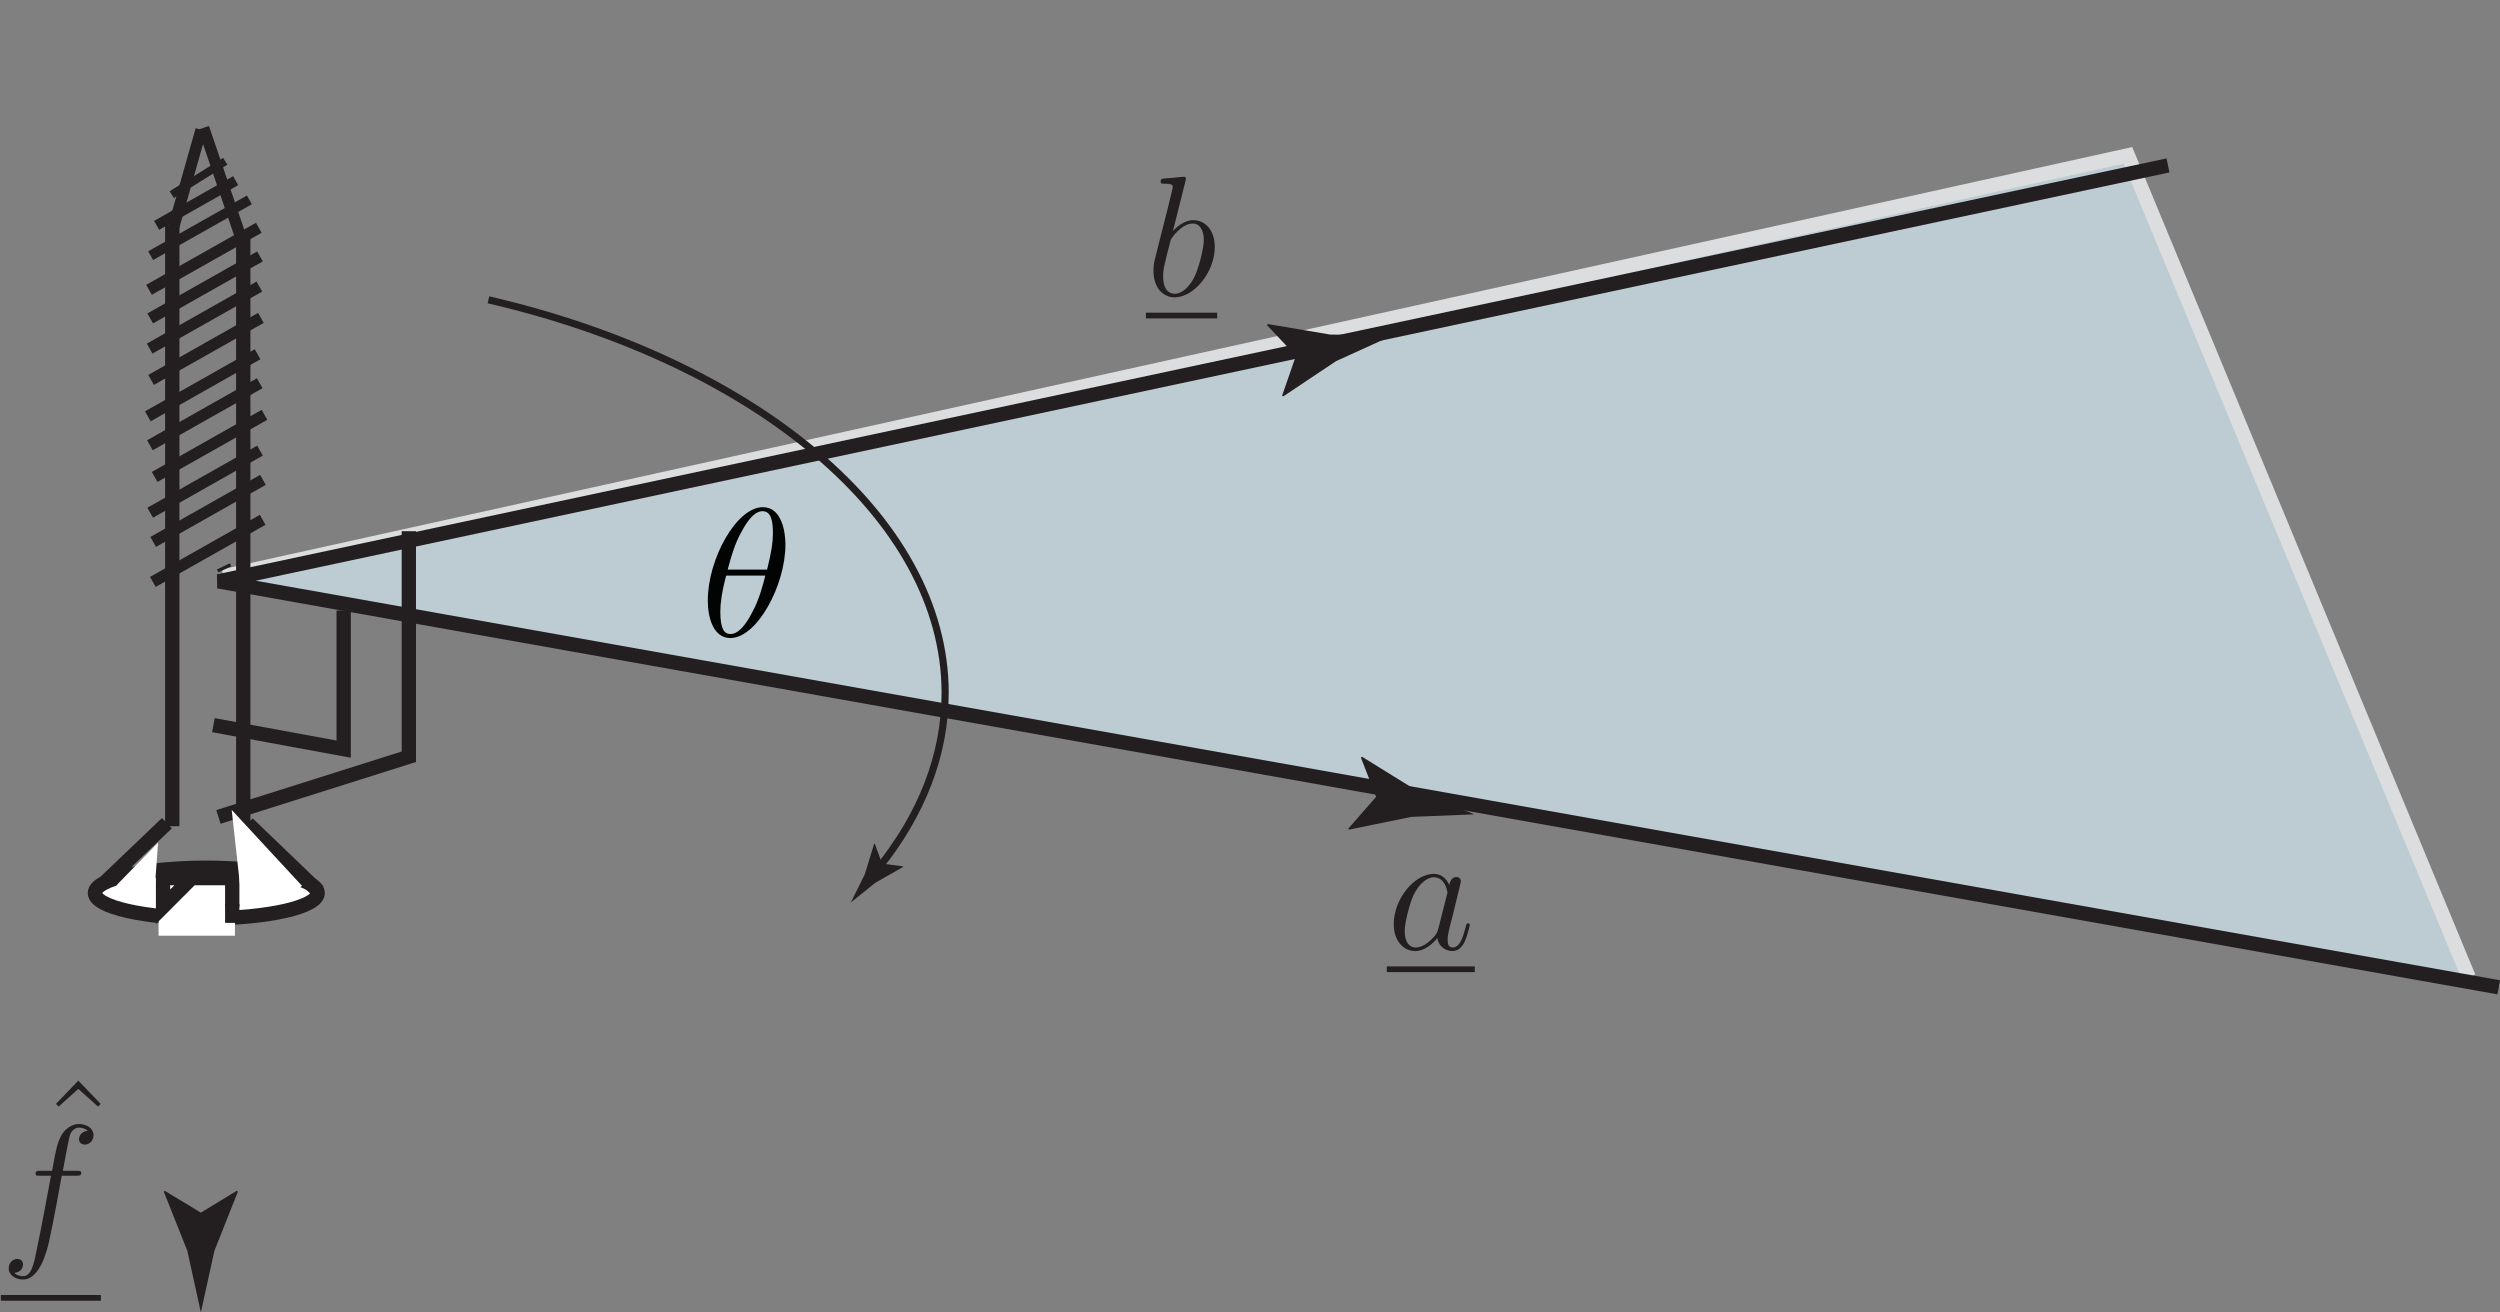 <?xml version="1.0" encoding="UTF-8"?>
<svg xmlns="http://www.w3.org/2000/svg" xmlns:xlink="http://www.w3.org/1999/xlink" width="174.588pt" height="91.649pt" viewBox="0 0 174.588 91.649" version="1.1">
<rect x="0" y="0" width="174.588" height="91.649" fill="#808080" stroke="none"/>
<defs>
<g>
<symbol overflow="visible" id="glyph0-0">
<path style="stroke:none;" d=""/>
</symbol>
<symbol overflow="visible" id="glyph0-1">
<path style="stroke:none;" d="M 3.594 -1.422 C 3.531 -1.219 3.531 -1.188 3.375 -0.969 C 3.109 -0.641 2.578 -0.125 2.016 -0.125 C 1.531 -0.125 1.25 -0.562 1.25 -1.266 C 1.25 -1.922 1.625 -3.266 1.859 -3.766 C 2.266 -4.609 2.828 -5.031 3.281 -5.031 C 4.078 -5.031 4.234 -4.047 4.234 -3.953 C 4.234 -3.938 4.203 -3.797 4.188 -3.766 Z M 4.359 -4.484 C 4.234 -4.797 3.906 -5.266 3.281 -5.266 C 1.938 -5.266 0.484 -3.531 0.484 -1.75 C 0.484 -0.578 1.172 0.125 1.984 0.125 C 2.641 0.125 3.203 -0.391 3.531 -0.781 C 3.656 -0.078 4.219 0.125 4.578 0.125 C 4.938 0.125 5.219 -0.094 5.438 -0.531 C 5.625 -0.938 5.797 -1.656 5.797 -1.703 C 5.797 -1.766 5.75 -1.812 5.672 -1.812 C 5.562 -1.812 5.562 -1.75 5.516 -1.578 C 5.328 -0.875 5.109 -0.125 4.609 -0.125 C 4.266 -0.125 4.25 -0.438 4.25 -0.672 C 4.25 -0.938 4.281 -1.078 4.391 -1.547 C 4.469 -1.844 4.531 -2.109 4.625 -2.453 C 5.062 -4.25 5.172 -4.672 5.172 -4.75 C 5.172 -4.906 5.047 -5.047 4.859 -5.047 C 4.484 -5.047 4.391 -4.625 4.359 -4.484 Z M 4.359 -4.484 "/>
</symbol>
<symbol overflow="visible" id="glyph0-2">
<path style="stroke:none;" d="M 2.766 -8 C 2.766 -8.047 2.797 -8.109 2.797 -8.172 C 2.797 -8.297 2.672 -8.297 2.656 -8.297 C 2.641 -8.297 2.219 -8.266 2 -8.234 C 1.797 -8.219 1.609 -8.203 1.406 -8.188 C 1.109 -8.156 1.031 -8.156 1.031 -7.938 C 1.031 -7.812 1.141 -7.812 1.266 -7.812 C 1.875 -7.812 1.875 -7.703 1.875 -7.594 C 1.875 -7.5 1.781 -7.156 1.734 -6.938 L 1.453 -5.797 C 1.328 -5.312 0.641 -2.609 0.594 -2.391 C 0.531 -2.094 0.531 -1.891 0.531 -1.734 C 0.531 -0.516 1.219 0.125 2 0.125 C 3.375 0.125 4.812 -1.656 4.812 -3.391 C 4.812 -4.5 4.203 -5.266 3.297 -5.266 C 2.672 -5.266 2.109 -4.75 1.891 -4.516 Z M 2.016 -0.125 C 1.625 -0.125 1.203 -0.406 1.203 -1.344 C 1.203 -1.734 1.25 -1.953 1.453 -2.797 C 1.5 -2.953 1.688 -3.719 1.734 -3.875 C 1.75 -3.969 2.469 -5.031 3.281 -5.031 C 3.797 -5.031 4.047 -4.5 4.047 -3.891 C 4.047 -3.312 3.703 -1.953 3.406 -1.344 C 3.109 -0.688 2.562 -0.125 2.016 -0.125 Z M 2.016 -0.125 "/>
</symbol>
<symbol overflow="visible" id="glyph0-3">
<path style="stroke:none;" d="M 5.328 -4.812 C 5.562 -4.812 5.672 -4.812 5.672 -5.031 C 5.672 -5.156 5.562 -5.156 5.359 -5.156 L 4.391 -5.156 C 4.609 -6.391 4.781 -7.234 4.875 -7.609 C 4.953 -7.906 5.203 -8.172 5.516 -8.172 C 5.766 -8.172 6.016 -8.062 6.125 -7.953 C 5.672 -7.906 5.516 -7.562 5.516 -7.359 C 5.516 -7.125 5.703 -6.984 5.922 -6.984 C 6.172 -6.984 6.531 -7.188 6.531 -7.641 C 6.531 -8.141 6.031 -8.422 5.5 -8.422 C 4.984 -8.422 4.484 -8.031 4.25 -7.562 C 4.031 -7.141 3.906 -6.719 3.641 -5.156 L 2.828 -5.156 C 2.609 -5.156 2.484 -5.156 2.484 -4.938 C 2.484 -4.812 2.562 -4.812 2.797 -4.812 L 3.562 -4.812 C 3.344 -3.688 2.859 -0.984 2.578 0.281 C 2.375 1.328 2.203 2.203 1.609 2.203 C 1.562 2.203 1.219 2.203 1 1.969 C 1.609 1.922 1.609 1.406 1.609 1.391 C 1.609 1.141 1.438 1 1.203 1 C 0.969 1 0.609 1.203 0.609 1.656 C 0.609 2.172 1.141 2.438 1.609 2.438 C 2.828 2.438 3.328 0.25 3.453 -0.344 C 3.672 -1.266 4.25 -4.453 4.312 -4.812 Z M 5.328 -4.812 "/>
</symbol>
<symbol overflow="visible" id="glyph1-0">
<path style="stroke:none;" d=""/>
</symbol>
<symbol overflow="visible" id="glyph1-1">
<path style="stroke:none;" d="M 5.969 -6.391 C 5.969 -7.219 5.734 -9 4.391 -9 C 2.562 -9 0.547 -5.406 0.547 -2.469 C 0.547 -1.281 0.938 0.141 2.125 0.141 C 3.969 0.141 5.969 -3.516 5.969 -6.391 Z M 1.938 -4.641 C 2.156 -5.453 2.422 -6.469 2.953 -7.375 C 3.297 -8 3.781 -8.719 4.375 -8.719 C 5.016 -8.719 5.094 -7.906 5.094 -7.172 C 5.094 -6.547 5 -5.891 4.688 -4.641 Z M 4.562 -4.219 C 4.422 -3.641 4.141 -2.547 3.641 -1.641 C 3.188 -0.766 2.688 -0.141 2.125 -0.141 C 1.688 -0.141 1.422 -0.516 1.422 -1.703 C 1.422 -2.234 1.5 -2.969 1.828 -4.219 Z M 4.562 -4.219 "/>
</symbol>
<symbol overflow="visible" id="glyph2-0">
<path style="stroke:none;" d=""/>
</symbol>
<symbol overflow="visible" id="glyph2-1">
<path style="stroke:none;" d="M 2.922 -8.297 L 1.359 -6.672 L 1.547 -6.484 L 2.922 -7.719 L 4.297 -6.484 L 4.484 -6.672 Z M 2.922 -8.297 "/>
</symbol>
</g>
<clipPath id="clip1">
  <path d="M 9 5 L 174.59 5 L 174.59 74 L 9 74 Z M 9 5 "/>
</clipPath>
<clipPath id="clip2">
  <path d="M 9 5 L 174.59 5 L 174.59 75 L 9 75 Z M 9 5 "/>
</clipPath>
<clipPath id="clip3">
  <path d="M 11 83 L 17 83 L 17 91.59 L 11 91.59 Z M 11 83 "/>
</clipPath>
<clipPath id="clip4">
  <path d="M 0.059 90 L 8 90 L 8 91 L 0.059 91 Z M 0.059 90 "/>
</clipPath>
</defs>
<g id="surface1">
<path style=" stroke:none;fill-rule:nonzero;fill:rgb(74.118%,80%,82.353%);fill-opacity:1;" d="M 15.602 40.25 L 148.602 10.848 L 172.402 68.25 "/>
<g clip-path="url(#clip1)" clip-rule="nonzero">
<path style="fill:none;stroke-width:1;stroke-linecap:butt;stroke-linejoin:miter;stroke:rgb(86.275%,86.667%,87.059%);stroke-opacity:1;stroke-miterlimit:4;" d="M 15.602 51.399 L 148.602 80.801 L 172.402 23.399 " transform="matrix(1,0,0,-1,0,91.649)"/>
</g>
<g clip-path="url(#clip2)" clip-rule="nonzero">
<path style="fill:none;stroke-width:1;stroke-linecap:butt;stroke-linejoin:miter;stroke:rgb(13.725%,12.157%,12.549%);stroke-opacity:1;stroke-miterlimit:4;" d="M 151.402 80.098 L 15.254 51.051 L 174.5 22.7 " transform="matrix(1,0,0,-1,0,91.649)"/>
</g>
<path style=" stroke:none;fill-rule:nonzero;fill:rgb(13.725%,12.157%,12.549%);fill-opacity:1;" d="M 96.102 55.648 L 95.035 52.898 L 95.129 52.855 L 98.891 55.184 C 100.246 55.746 101.602 56.309 102.957 56.871 C 101.492 56.93 100.023 56.988 98.559 57.047 L 94.223 57.934 L 94.148 57.879 L 96.102 55.648 "/>
<path style=" stroke:none;fill-rule:nonzero;fill:rgb(13.725%,12.157%,12.549%);fill-opacity:1;" d="M 90.5 24.848 L 88.477 22.703 L 88.547 22.629 L 92.91 23.367 C 94.379 23.379 95.844 23.387 97.312 23.395 C 95.977 24.004 94.641 24.609 93.305 25.219 L 89.625 27.676 L 89.531 27.648 L 90.5 24.848 "/>
<g clip-path="url(#clip3)" clip-rule="nonzero">
<path style=" stroke:none;fill-rule:nonzero;fill:rgb(13.725%,12.157%,12.549%);fill-opacity:1;" d="M 14.027 84.684 L 16.547 83.152 L 16.605 83.238 L 14.973 87.352 C 14.656 88.785 14.344 90.215 14.027 91.648 C 13.711 90.215 13.395 88.785 13.082 87.352 L 11.445 83.238 L 11.488 83.152 L 14.027 84.684 "/>
</g>
<path style="fill:none;stroke-width:1;stroke-linecap:butt;stroke-linejoin:miter;stroke:rgb(13.725%,12.157%,12.549%);stroke-opacity:1;stroke-miterlimit:4;" d="M 14.902 41.008 L 24 39.333 L 24 49.016 M 15.699 51.891 L 15.602 52.098 " transform="matrix(1,0,0,-1,0,91.649)"/>
<path style="fill:none;stroke-width:0.5;stroke-linecap:butt;stroke-linejoin:miter;stroke:rgb(13.725%,12.157%,12.549%);stroke-opacity:1;stroke-miterlimit:4;" d="M 34.109 70.712 C 52.672 66.411 66.004 55.524 66.004 43.262 C 66.004 38.899 64.344 34.766 61.375 31.063 " transform="matrix(1,0,0,-1,0,91.649)"/>
<path style=" stroke:none;fill-rule:nonzero;fill:rgb(13.725%,12.157%,12.549%);fill-opacity:1;" d="M 61.598 60.309 L 61.094 58.922 L 61.043 58.938 L 60.395 61.051 C 60.066 61.711 59.742 62.367 59.418 63.023 C 59.988 62.562 60.559 62.102 61.133 61.645 L 63.055 60.551 L 63.062 60.504 L 61.598 60.309 "/>
<path style="fill:none;stroke-width:1;stroke-linecap:butt;stroke-linejoin:miter;stroke:rgb(13.725%,12.157%,12.549%);stroke-opacity:1;stroke-miterlimit:4;" d="M 28.551 54.551 L 28.551 38.801 L 15.254 34.598 " transform="matrix(1,0,0,-1,0,91.649)"/>
<path style=" stroke:none;fill-rule:nonzero;fill:rgb(100%,100%,100%);fill-opacity:1;" d="M 14.406 64.133 C 18.703 64.133 22.184 63.34 22.184 62.363 C 22.184 61.391 18.703 60.598 14.406 60.598 C 10.109 60.598 6.629 61.391 6.629 62.363 C 6.629 63.34 10.109 64.133 14.406 64.133 "/>
<path style="fill:none;stroke-width:1;stroke-linecap:butt;stroke-linejoin:miter;stroke:rgb(13.725%,12.157%,12.549%);stroke-opacity:1;stroke-miterlimit:4;" d="M 14.406 27.516 C 18.703 27.516 22.184 28.309 22.184 29.286 C 22.184 30.258 18.703 31.051 14.406 31.051 C 10.109 31.051 6.629 30.258 6.629 29.286 C 6.629 28.309 10.109 27.516 14.406 27.516 Z M 14.406 27.516 " transform="matrix(1,0,0,-1,0,91.649)"/>
<path style="fill-rule:nonzero;fill:rgb(100%,100%,100%);fill-opacity:1;stroke-width:1;stroke-linecap:butt;stroke-linejoin:miter;stroke:rgb(13.725%,12.157%,12.549%);stroke-opacity:1;stroke-miterlimit:4;" d="M 7.379 30.075 L 11.656 34.161 " transform="matrix(1,0,0,-1,0,91.649)"/>
<path style="fill-rule:nonzero;fill:rgb(100%,100%,100%);fill-opacity:1;stroke-width:1;stroke-linecap:butt;stroke-linejoin:miter;stroke:rgb(13.725%,12.157%,12.549%);stroke-opacity:1;stroke-miterlimit:4;" d="M 22.246 29.387 L 17.301 34.137 " transform="matrix(1,0,0,-1,0,91.649)"/>
<path style="fill-rule:nonzero;fill:rgb(100%,100%,100%);fill-opacity:1;stroke-width:0.8;stroke-linecap:butt;stroke-linejoin:miter;stroke:rgb(13.725%,12.157%,12.549%);stroke-opacity:1;stroke-miterlimit:4;" d="M 12.047 75.52 L 14.047 82.587 " transform="matrix(1,0,0,-1,0,91.649)"/>
<path style="fill-rule:nonzero;fill:rgb(100%,100%,100%);fill-opacity:1;stroke-width:0.8;stroke-linecap:butt;stroke-linejoin:miter;stroke:rgb(13.725%,12.157%,12.549%);stroke-opacity:1;stroke-miterlimit:4;" d="M 16.766 75.223 L 14.215 82.723 " transform="matrix(1,0,0,-1,0,91.649)"/>
<path style="fill-rule:nonzero;fill:rgb(100%,100%,100%);fill-opacity:1;stroke-width:0.56;stroke-linecap:butt;stroke-linejoin:miter;stroke:rgb(13.725%,12.157%,12.549%);stroke-opacity:1;stroke-miterlimit:4;" d="M 11.996 78.055 L 15.73 80.387 " transform="matrix(1,0,0,-1,0,91.649)"/>
<path style="fill-rule:nonzero;fill:rgb(100%,100%,100%);fill-opacity:1;stroke-width:0.72;stroke-linecap:butt;stroke-linejoin:miter;stroke:rgb(13.725%,12.157%,12.549%);stroke-opacity:1;stroke-miterlimit:4;" d="M 10.938 75.911 L 16.457 79.032 " transform="matrix(1,0,0,-1,0,91.649)"/>
<path style="fill-rule:nonzero;fill:rgb(100%,100%,100%);fill-opacity:1;stroke-width:0.7;stroke-linecap:butt;stroke-linejoin:miter;stroke:rgb(13.725%,12.157%,12.549%);stroke-opacity:1;stroke-miterlimit:4;" d="M 10.52 73.794 L 17.418 77.692 " transform="matrix(1,0,0,-1,0,91.649)"/>
<path style="fill-rule:nonzero;fill:rgb(100%,100%,100%);fill-opacity:1;stroke-width:0.8;stroke-linecap:butt;stroke-linejoin:miter;stroke:rgb(13.725%,12.157%,12.549%);stroke-opacity:1;stroke-miterlimit:4;" d="M 10.406 71.411 L 18.074 75.743 " transform="matrix(1,0,0,-1,0,91.649)"/>
<path style="fill-rule:nonzero;fill:rgb(100%,100%,100%);fill-opacity:1;stroke-width:0.8;stroke-linecap:butt;stroke-linejoin:miter;stroke:rgb(13.725%,12.157%,12.549%);stroke-opacity:1;stroke-miterlimit:4;" d="M 10.488 69.411 L 18.156 73.743 " transform="matrix(1,0,0,-1,0,91.649)"/>
<path style="fill-rule:nonzero;fill:rgb(100%,100%,100%);fill-opacity:1;stroke-width:0.8;stroke-linecap:butt;stroke-linejoin:miter;stroke:rgb(13.725%,12.157%,12.549%);stroke-opacity:1;stroke-miterlimit:4;" d="M 10.449 67.305 L 18.113 71.637 " transform="matrix(1,0,0,-1,0,91.649)"/>
<path style="fill-rule:nonzero;fill:rgb(100%,100%,100%);fill-opacity:1;stroke-width:0.8;stroke-linecap:butt;stroke-linejoin:miter;stroke:rgb(13.725%,12.157%,12.549%);stroke-opacity:1;stroke-miterlimit:4;" d="M 10.551 65.118 L 18.219 69.45 " transform="matrix(1,0,0,-1,0,91.649)"/>
<path style="fill-rule:nonzero;fill:rgb(100%,100%,100%);fill-opacity:1;stroke-width:0.8;stroke-linecap:butt;stroke-linejoin:miter;stroke:rgb(13.725%,12.157%,12.549%);stroke-opacity:1;stroke-miterlimit:4;" d="M 10.324 62.575 L 17.988 66.911 " transform="matrix(1,0,0,-1,0,91.649)"/>
<path style="fill-rule:nonzero;fill:rgb(100%,100%,100%);fill-opacity:1;stroke-width:0.8;stroke-linecap:butt;stroke-linejoin:miter;stroke:rgb(13.725%,12.157%,12.549%);stroke-opacity:1;stroke-miterlimit:4;" d="M 10.469 60.555 L 18.137 64.887 " transform="matrix(1,0,0,-1,0,91.649)"/>
<path style="fill-rule:nonzero;fill:rgb(100%,100%,100%);fill-opacity:1;stroke-width:0.8;stroke-linecap:butt;stroke-linejoin:miter;stroke:rgb(13.725%,12.157%,12.549%);stroke-opacity:1;stroke-miterlimit:4;" d="M 10.801 58.344 L 18.469 62.68 " transform="matrix(1,0,0,-1,0,91.649)"/>
<path style="fill-rule:nonzero;fill:rgb(100%,100%,100%);fill-opacity:1;stroke-width:0.8;stroke-linecap:butt;stroke-linejoin:miter;stroke:rgb(13.725%,12.157%,12.549%);stroke-opacity:1;stroke-miterlimit:4;" d="M 10.488 55.844 L 18.156 60.18 " transform="matrix(1,0,0,-1,0,91.649)"/>
<path style="fill-rule:nonzero;fill:rgb(100%,100%,100%);fill-opacity:1;stroke-width:0.8;stroke-linecap:butt;stroke-linejoin:miter;stroke:rgb(13.725%,12.157%,12.549%);stroke-opacity:1;stroke-miterlimit:4;" d="M 10.699 53.805 L 18.363 58.137 " transform="matrix(1,0,0,-1,0,91.649)"/>
<path style="fill-rule:nonzero;fill:rgb(100%,100%,100%);fill-opacity:1;stroke-width:0.8;stroke-linecap:butt;stroke-linejoin:miter;stroke:rgb(13.725%,12.157%,12.549%);stroke-opacity:1;stroke-miterlimit:4;" d="M 10.676 51.012 L 18.344 55.348 " transform="matrix(1,0,0,-1,0,91.649)"/>
<path style="fill:none;stroke-width:1;stroke-linecap:butt;stroke-linejoin:miter;stroke:rgb(13.725%,12.157%,12.549%);stroke-opacity:1;stroke-miterlimit:4;" d="M 12.031 75.95 L 12.031 33.95 " transform="matrix(1,0,0,-1,0,91.649)"/>
<path style="fill:none;stroke-width:1;stroke-linecap:butt;stroke-linejoin:miter;stroke:rgb(13.725%,12.157%,12.549%);stroke-opacity:1;stroke-miterlimit:4;" d="M 16.988 75.575 L 16.988 33.575 " transform="matrix(1,0,0,-1,0,91.649)"/>
<path style=" stroke:none;fill-rule:nonzero;fill:rgb(100%,100%,100%);fill-opacity:1;" d="M 11.574 64.844 L 15.906 64.844 L 15.906 61.512 L 11.574 61.512 Z M 11.574 64.844 "/>
<path style="fill:none;stroke-width:1;stroke-linecap:butt;stroke-linejoin:miter;stroke:rgb(100%,100%,100%);stroke-opacity:1;stroke-miterlimit:4;" d="M 11.574 26.805 L 15.906 26.805 L 15.906 30.137 L 11.574 30.137 Z M 15.906 26.805 Z M 15.906 26.805 " transform="matrix(1,0,0,-1,0,91.649)"/>
<path style="fill-rule:nonzero;fill:rgb(100%,100%,100%);fill-opacity:1;stroke-width:1;stroke-linecap:butt;stroke-linejoin:miter;stroke:rgb(13.725%,12.157%,12.549%);stroke-opacity:1;stroke-miterlimit:4;" d="M 16.219 28.325 L 16.219 30.325 L 11.387 30.325 L 11.387 28.325 L 13.719 30.661 " transform="matrix(1,0,0,-1,0,91.649)"/>
<path style="fill:none;stroke-width:1;stroke-linecap:butt;stroke-linejoin:miter;stroke:rgb(13.725%,12.157%,12.549%);stroke-opacity:1;stroke-miterlimit:4;" d="M 16.219 27.2 L 16.219 28.512 " transform="matrix(1,0,0,-1,0,91.649)"/>
<path style="fill-rule:nonzero;fill:rgb(100%,100%,100%);fill-opacity:1;stroke-width:0.81;stroke-linecap:butt;stroke-linejoin:miter;stroke:rgb(100%,100%,100%);stroke-opacity:1;stroke-miterlimit:4;" d="M 8.43 29.547 L 10.555 31.727 L 10.402 29.598 " transform="matrix(1,0,0,-1,0,91.649)"/>
<path style="fill-rule:nonzero;fill:rgb(100%,100%,100%);fill-opacity:1;stroke-width:1;stroke-linecap:butt;stroke-linejoin:miter;stroke:rgb(100%,100%,100%);stroke-opacity:1;stroke-miterlimit:4;" d="M 20.719 29.45 L 16.844 33.637 L 17.246 29.993 " transform="matrix(1,0,0,-1,0,91.649)"/>
<g style="fill:rgb(13.725%,12.157%,12.549%);fill-opacity:1;">
  <use xlink:href="#glyph0-1" x="96.848" y="66.293"/>
</g>
<path style=" stroke:none;fill-rule:nonzero;fill:rgb(13.725%,12.157%,12.549%);fill-opacity:1;" d="M 96.848 67.887 L 102.992 67.887 L 102.992 67.488 L 96.848 67.488 Z M 96.848 67.887 "/>
<path style=" stroke:none;fill-rule:nonzero;fill:rgb(13.725%,12.157%,12.549%);fill-opacity:1;" d="M 80.023 22.234 L 85 22.234 L 85 21.836 L 80.023 21.836 Z M 80.023 22.234 "/>
<g style="fill:rgb(13.725%,12.157%,12.549%);fill-opacity:1;">
  <use xlink:href="#glyph0-2" x="80.023" y="20.641"/>
</g>
<g style="fill:rgb(0.784%,1.176%,1.176%);fill-opacity:1;">
  <use xlink:href="#glyph1-1" x="48.882" y="44.418"/>
</g>
<g style="fill:rgb(13.725%,12.157%,12.549%);fill-opacity:1;">
  <use xlink:href="#glyph2-1" x="2.547" y="83.763"/>
</g>
<g style="fill:rgb(13.725%,12.157%,12.549%);fill-opacity:1;">
  <use xlink:href="#glyph0-3" x="0" y="86.918"/>
</g>
<g clip-path="url(#clip4)" clip-rule="nonzero">
<path style=" stroke:none;fill-rule:nonzero;fill:rgb(13.725%,12.157%,12.549%);fill-opacity:1;" d="M 0.059 90.836 L 7.047 90.836 L 7.047 90.438 L 0.059 90.438 Z M 0.059 90.836 "/>
</g>
</g>
</svg>
